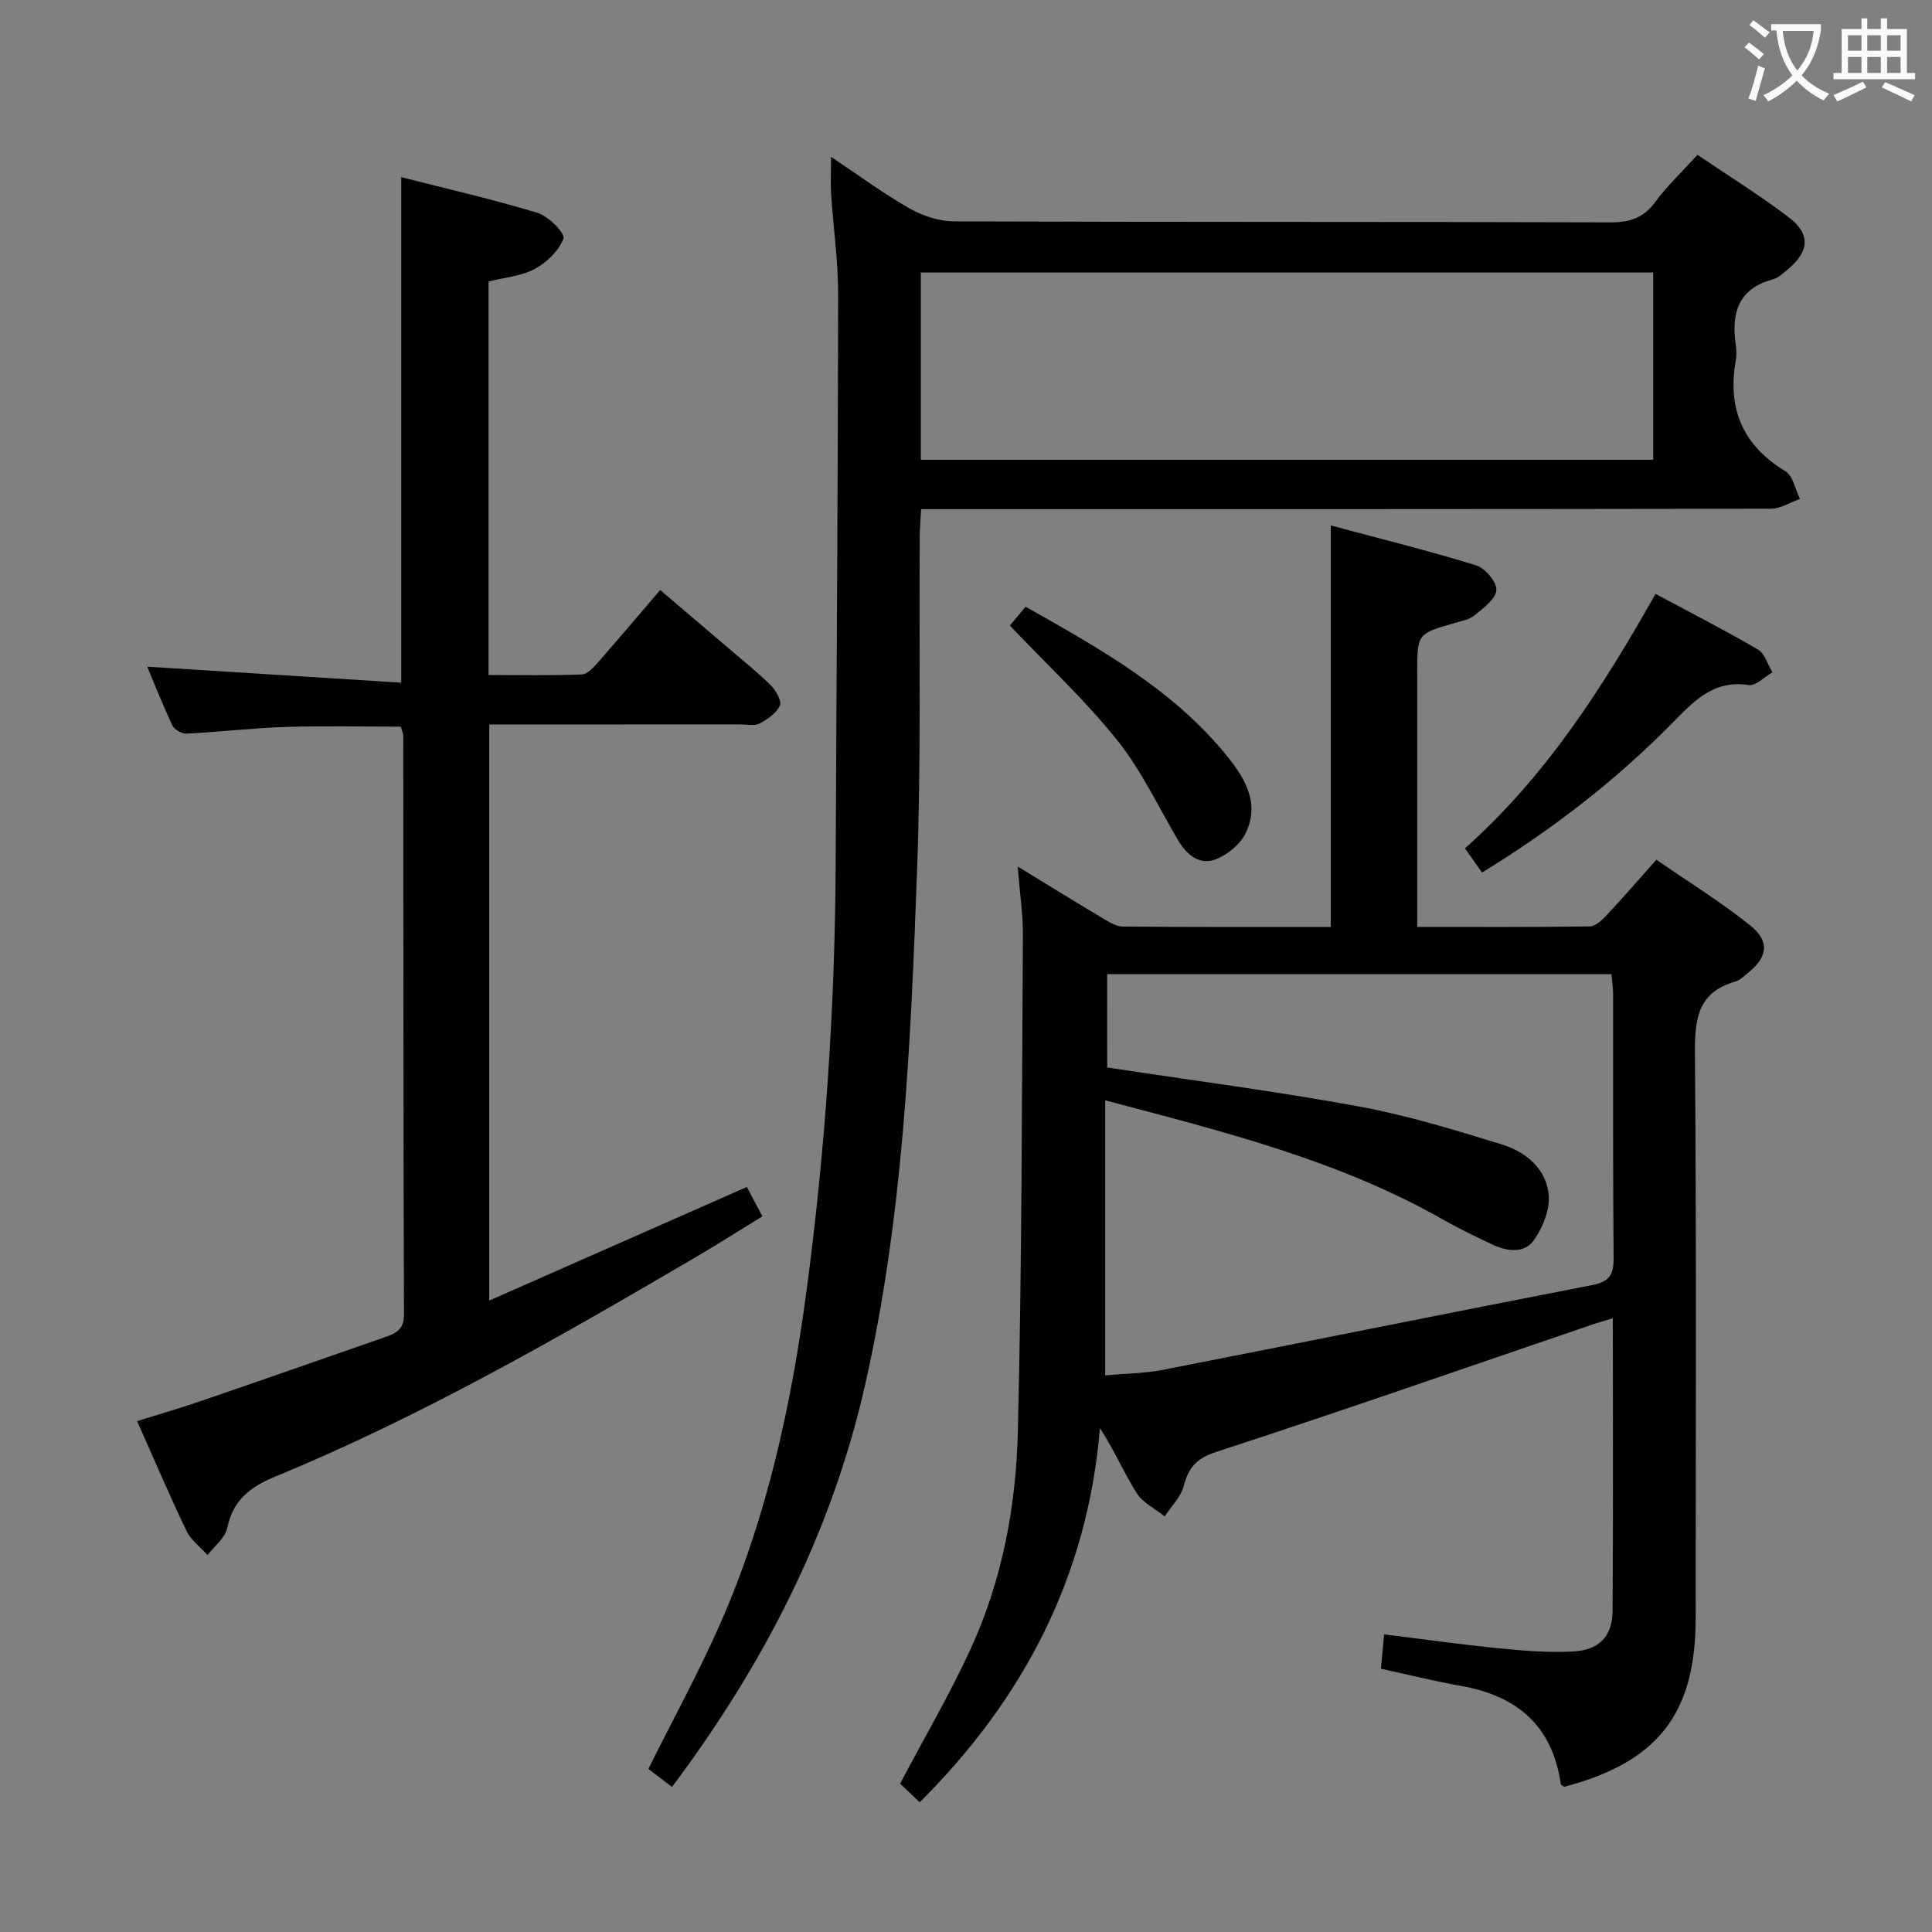 <svg enable-background="new 0 0 400 400" viewBox="0 0 400 400" xmlns="http://www.w3.org/2000/svg"><rect x="0" y="0" width="400" height="400" fill="#808080" stroke="none"/><g fill="#010000"><path d="m190.42 373.14c-1.68-1.6-3.12-2.97-4.06-3.86 5.09-9.65 10.38-18.66 14.7-28.11 6.43-14.08 9.29-29.27 9.67-44.58.85-34.29.83-68.6 1.05-102.91.03-4.42-.65-8.84-1.08-14.28 6.32 3.86 11.78 7.25 17.3 10.53 1.39.83 2.98 1.89 4.48 1.9 14.3.14 28.6.09 43.04.09 0-27.61 0-54.83 0-83.13 9.96 2.67 20.11 5.19 30.08 8.25 1.86.57 4.29 3.43 4.21 5.12-.09 1.83-2.67 3.71-4.46 5.2-1.08.9-2.7 1.2-4.13 1.61-7.8 2.23-7.8 2.21-7.8 10.39v46.5 6.05c12.25 0 24.01.07 35.76-.11 1.19-.02 2.55-1.35 3.51-2.37 3.29-3.52 6.45-7.17 10.24-11.43 6.56 4.53 13.33 8.7 19.47 13.63 4.12 3.31 3.53 6.65-.62 9.9-.78.62-1.56 1.42-2.46 1.68-8.07 2.28-8.46 8.11-8.4 15.31.32 38.83.16 77.66.15 116.49 0 19.79-7.83 29.83-27.22 34.93-.25-.19-.68-.36-.71-.58-1.71-12.05-9.05-18.27-20.66-20.31-5.38-.95-10.69-2.28-16.57-3.56.19-2.1.4-4.31.66-7.11 8.27 1.02 16.08 2.13 23.93 2.9 5.09.5 10.26.93 15.34.63 5.31-.31 7.99-3.23 8.03-8.35.13-19.99.05-39.98.05-60.63-1.68.51-3 .88-4.3 1.32-25.92 8.84-51.78 17.87-77.82 26.36-4.15 1.35-5.72 3.25-6.73 7.07-.6 2.28-2.57 4.19-3.93 6.27-1.98-1.59-4.54-2.81-5.82-4.84-2.63-4.18-4.58-8.8-7.59-13.44-2.55 30.59-15.67 55.9-37.31 77.47zm38.81-152.13c17.61 2.68 34.89 4.91 52 8.05 10.07 1.85 19.95 4.87 29.75 7.9 4.91 1.52 9.16 5.01 9.66 10.41.28 3.05-1.21 6.75-3.04 9.36-2.01 2.88-5.61 2.36-8.65.92-3.45-1.63-6.9-3.28-10.22-5.17-21.63-12.3-45.47-18.2-69.92-24.67v56.94c4.12-.37 8.14-.39 12.01-1.15 29.62-5.79 59.2-11.79 88.83-17.54 3.55-.69 4.46-2.11 4.43-5.58-.17-18.16-.07-36.32-.1-54.49 0-1.42-.22-2.84-.34-4.3-35.01 0-69.6 0-104.42 0 .01 6.59.01 12.87.01 19.32z"/><path d="m139.13 369.97c-2.02-1.54-3.57-2.73-4.89-3.74 5.1-10.23 10.43-19.97 14.89-30.09 9.7-22.05 14.72-45.36 17.89-69.16 3.91-29.38 5.87-58.86 6-88.49.17-39.13.47-78.27.51-117.4.01-6.95-.99-13.9-1.45-20.85-.15-2.26-.02-4.54-.02-7.76 5.82 3.88 10.86 7.61 16.28 10.69 2.72 1.54 6.11 2.65 9.2 2.66 45.31.17 90.63.06 135.94.21 4.06.01 6.85-.99 9.28-4.29 2.45-3.32 5.5-6.19 8.68-9.69 6.34 4.29 12.8 8.3 18.83 12.87 4.59 3.48 4.37 7.01.04 10.7-1.01.86-2.08 1.89-3.29 2.22-7.31 1.98-8.58 7.17-7.63 13.69.14.98.17 2.02 0 2.99-1.8 10.02 1.38 17.65 10.26 23.04 1.58.96 2.04 3.77 3.02 5.73-2.01.7-4.02 2.02-6.04 2.02-56.31.11-112.62.09-168.93.09-2.14 0-4.29 0-6.99 0-.11 2.12-.28 3.88-.29 5.63-.15 23.15.3 46.33-.56 69.45-1.32 35.69-2.83 71.43-10.8 106.45-6.93 30.45-20.88 57.61-39.93 83.03zm51.52-274.78h151.63c0-13.15 0-25.9 0-38.77-50.67 0-101.03 0-151.63 0z"/><path d="m101.29 150v119.27c17.95-7.91 35.37-15.6 53.34-23.52.9 1.71 1.87 3.55 3.21 6.08-4.98 3.05-9.81 6.13-14.76 9.02-27.99 16.39-56.12 32.52-86.19 44.9-5.05 2.08-8.67 4.84-9.83 10.59-.42 2.07-2.67 3.76-4.09 5.62-1.49-1.67-3.45-3.11-4.38-5.05-3.51-7.32-6.69-14.8-10.2-22.68 4.79-1.5 9.21-2.79 13.56-4.28 12.56-4.31 25.09-8.7 37.63-13.06 2.24-.78 4.07-1.51 4.06-4.67-.13-39.98-.12-79.96-.15-119.95 0-.32-.17-.64-.5-1.82-7.81 0-15.89-.2-23.96.06-6.8.22-13.57 1.04-20.36 1.38-.98.05-2.55-.79-2.95-1.65-1.98-4.16-3.66-8.46-5.24-12.21 17.43 1.1 34.76 2.18 52.59 3.31 0-35.4 0-69.72 0-104.66 9.43 2.41 18.94 4.57 28.24 7.4 2.25.68 5.73 4.25 5.35 5.28-.93 2.53-3.45 4.98-5.94 6.32-2.81 1.51-6.29 1.77-9.57 2.6v81.48c6.53 0 12.94.13 19.34-.12 1.18-.05 2.46-1.53 3.4-2.6 4.17-4.74 8.24-9.57 12.79-14.89 5.02 4.28 9.91 8.42 14.77 12.58 2.78 2.38 5.66 4.67 8.23 7.27 1.02 1.03 2.21 3.19 1.78 4.1-.75 1.57-2.57 2.84-4.21 3.7-1.06.55-2.61.18-3.94.18-17.14.02-34.29.02-52.02.02z"/><path d="m342.76 122.96c7.25 3.89 14.33 7.5 21.19 11.51 1.43.84 2.03 3.11 3.01 4.72-1.64.94-3.44 2.87-4.9 2.64-7.43-1.14-11.51 3.5-16.01 8.05-11.62 11.76-24.61 21.82-39.21 30.77-1.24-1.75-2.33-3.29-3.54-5.01 16.78-14.93 28.49-33.26 39.46-52.68z"/><path d="m209.08 129.51c.9-1.08 1.93-2.31 3.26-3.9 14.97 8.48 29.91 16.75 41.05 30.13 3.91 4.7 7.69 10.16 4.53 16.72-1.13 2.34-3.81 4.56-6.29 5.48-3.32 1.23-5.95-.98-7.72-3.98-4.12-6.97-7.6-14.46-12.61-20.72-6.6-8.25-14.44-15.53-22.22-23.73z"/></g><path d="m362.1 8.8c1.1.8 2.1 1.6 3.1 2.4l-1 1.1c-1.3-1.1-2.3-2-3-2.5zm1.9 4.8c.5.2.9.4 1.4.5-.6 2.3-1.3 4.5-1.9 6.8l-1.5-.5c.8-2.1 1.4-4.3 2-6.8zm-1-9.4c1.3.9 2.4 1.8 3.4 2.5l-1 1.1c-1.4-1.2-2.4-2.1-3.2-2.6zm3.7 2.2v-1.4h10.3v1.2c-.5 3.6-1.8 6.8-4 9.4 1.5 1.6 3.4 2.8 5.7 3.8-.3.4-.7.8-1.1 1.4-2.3-1.1-4.1-2.5-5.6-4.1-1.6 1.6-3.6 3.1-5.9 4.3-.3-.5-.7-.9-1-1.3 2.4-1.1 4.4-2.5 6-4.1-1.9-2.5-3-5.6-3.3-9.3h-1.1zm8.8 0h-6.4c.3 3.3 1.3 6 3 8.2 2-2.3 3.1-5.1 3.4-8.2z" fill="#fbfafa"/><path d="m385.3 3.8h1.3v2.2h2.8v-2.2h1.3v2.2h4.1v9.1h1.7v1.3h-16.9v-1.3h1.7v-9.1h4.1v-2.2zm.4 13.1.7 1.2c-1.8.9-3.8 1.9-6 2.9-.2-.4-.5-.8-.8-1.3 2.3-1 4.3-1.9 6.1-2.8zm-3.1-6.4h2.8v-3.2h-2.8zm0 4.6h2.8v-3.3h-2.8zm4-4.6h2.8v-3.2h-2.8zm0 4.6h2.8v-3.3h-2.8zm3.7 1.9c2.1.9 4.1 1.8 6.1 2.7l-.7 1.3c-2.2-1.1-4.2-2-6.1-2.9zm3.2-9.7h-2.8v3.2h2.8zm-2.8 7.8h2.8v-3.3h-2.8z" fill="#fbfafa"/></svg>